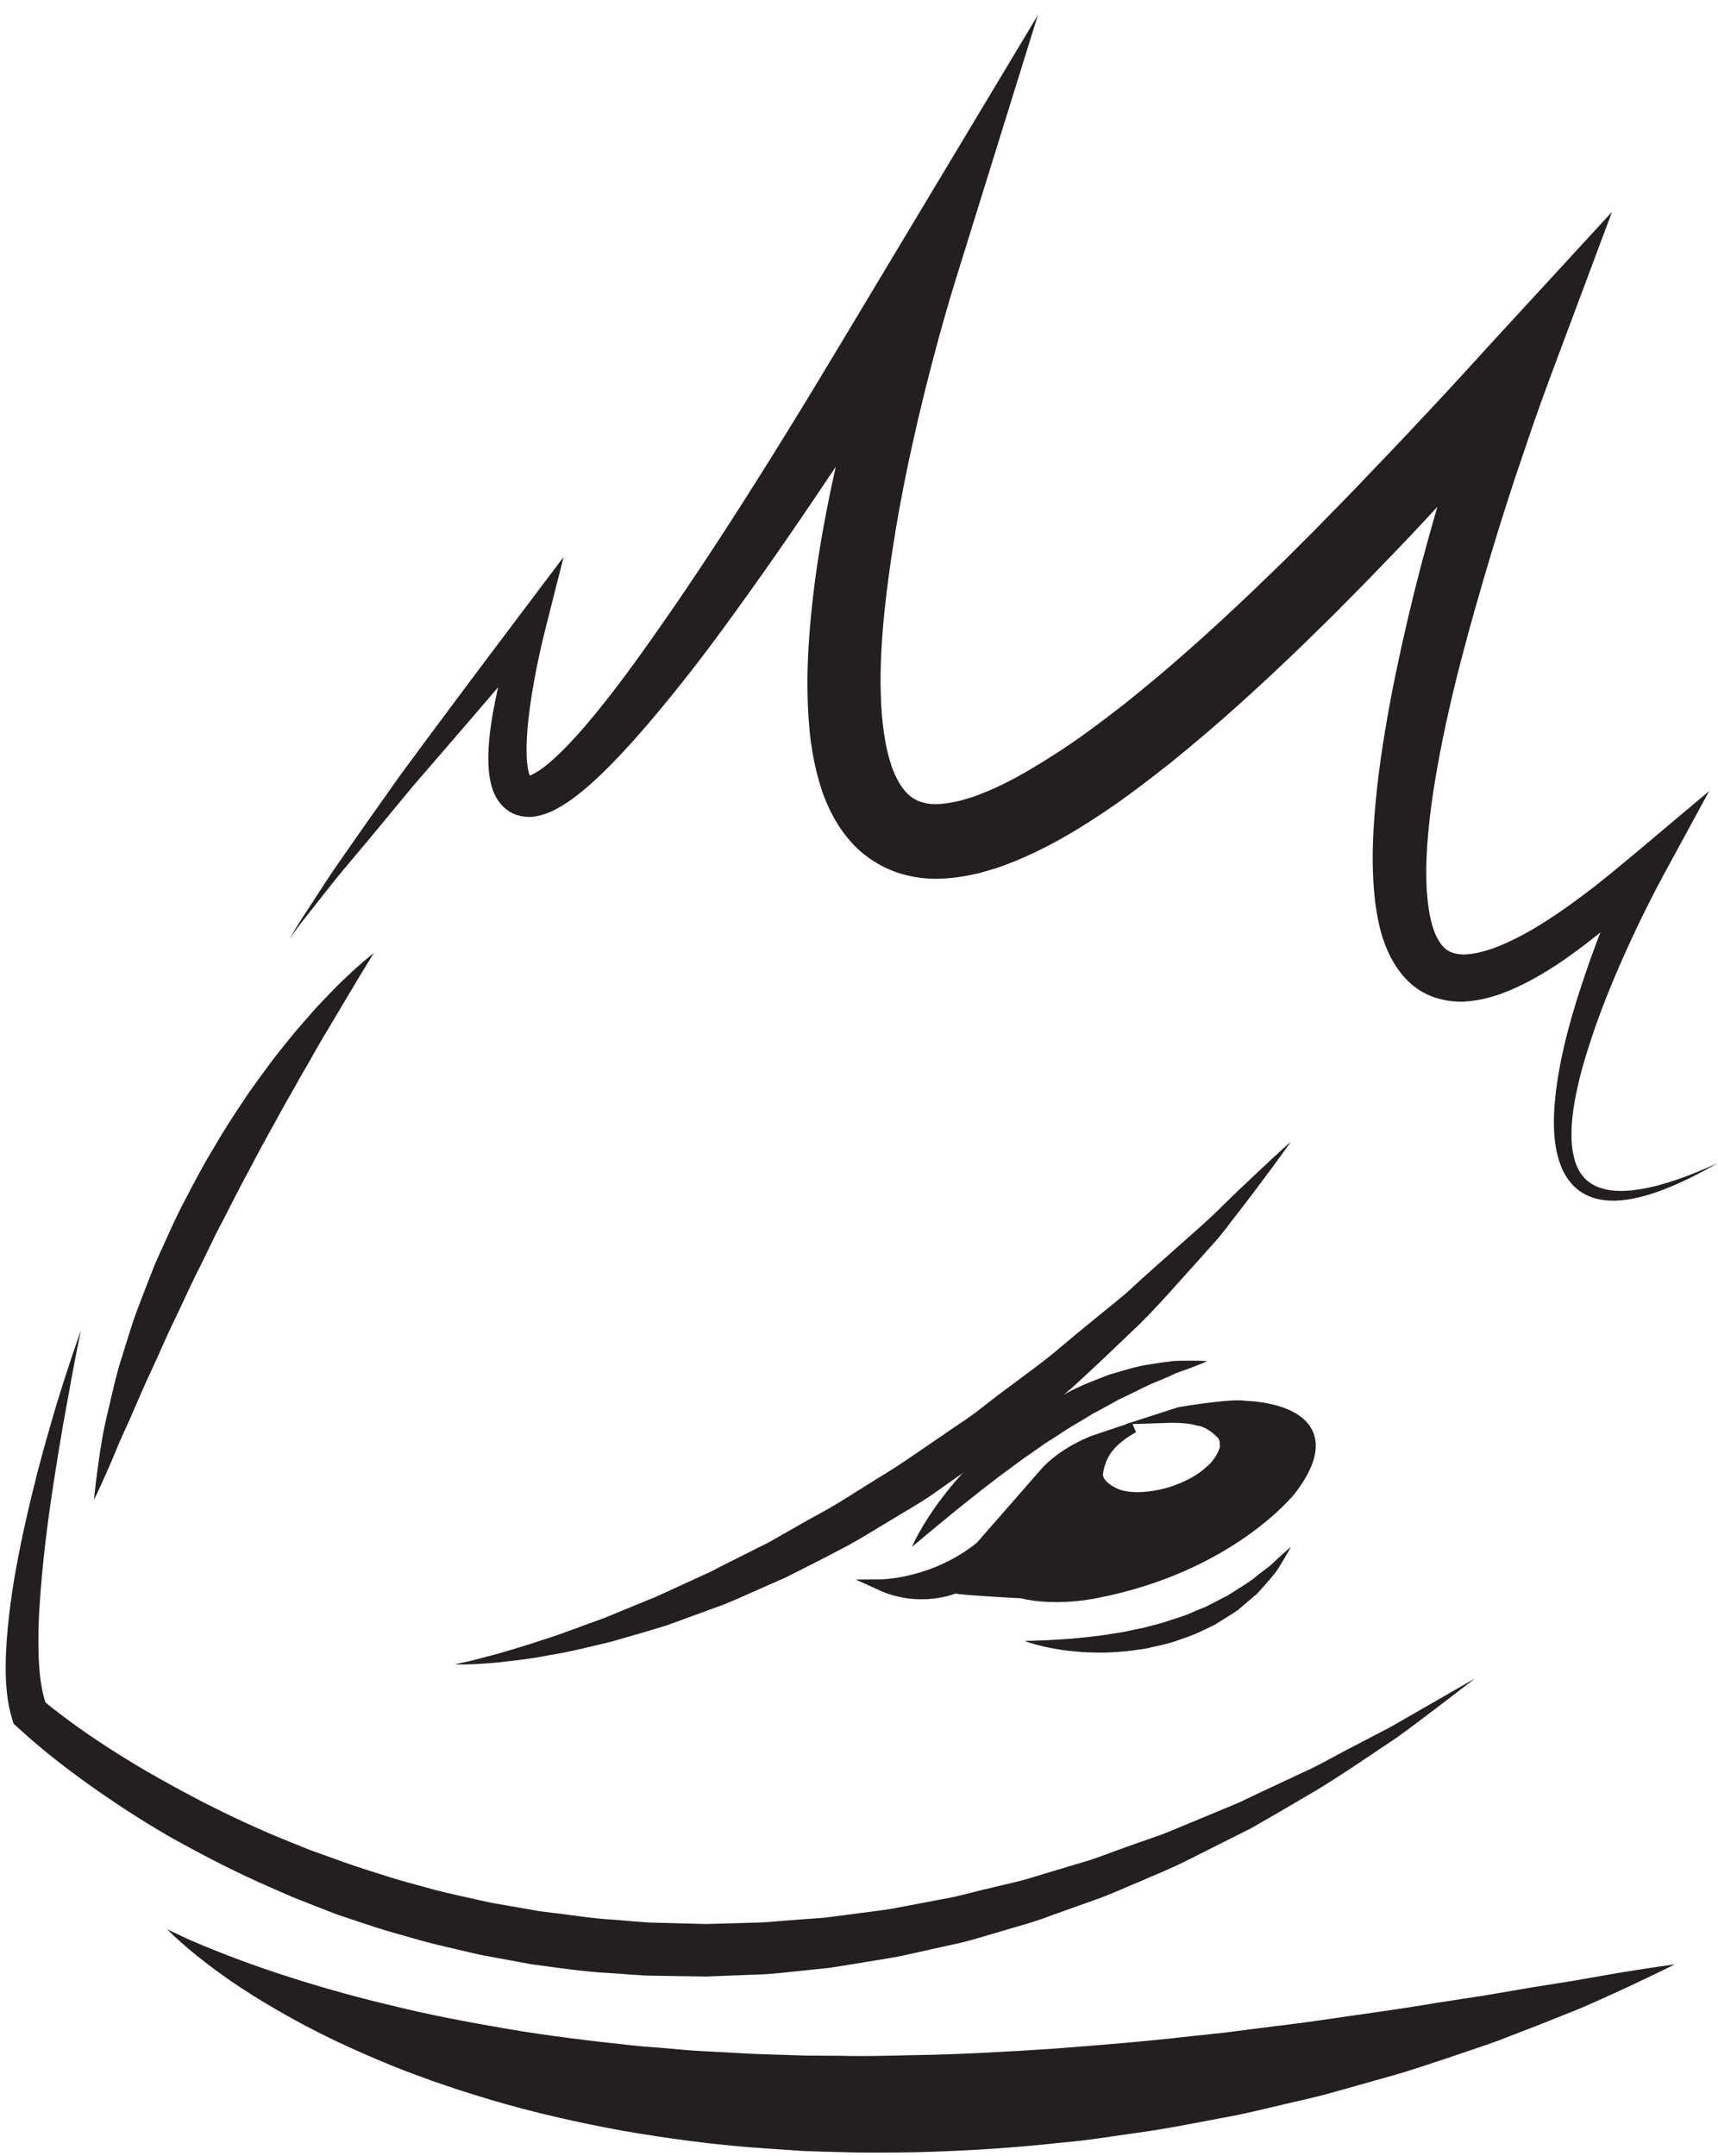 <?xml version="1.0" encoding="utf-8"?>
<!-- Generator: Adobe Illustrator 16.0.4, SVG Export Plug-In . SVG Version: 6.00 Build 0)  -->
<!DOCTYPE svg PUBLIC "-//W3C//DTD SVG 1.1//EN" "http://www.w3.org/Graphics/SVG/1.1/DTD/svg11.dtd">
<svg version="1.1" xmlns="http://www.w3.org/2000/svg" xmlns:xlink="http://www.w3.org/1999/xlink" x="0px" y="0px"
	 width="159.25px" height="199.75px" viewBox="0 0 159.25 199.75" enable-background="new 0 0 159.25 199.75" xml:space="preserve">
<g id="Guides">
</g>
<g id="HORNED_FROG">
	<g id="Horns_1_">
		<path fill="#231F20" d="M26.847,86.969c0.395-0.653,0.769-1.318,1.196-1.95l1.25-1.919c0.83-1.285,1.669-2.569,2.554-3.81
			c1.736-2.514,3.514-4.999,5.278-7.498c3.623-4.916,7.286-9.806,10.967-14.685l4.148-5.498l-1.713,6.783
			c-0.388,1.536-0.732,3.137-1.02,4.711c-0.285,1.579-0.517,3.165-0.632,4.714c-0.054,0.773-0.082,1.539-0.055,2.259
			c0.025,0.708,0.133,1.414,0.297,1.809c0.079,0.19,0.163,0.212,0.066,0.123c-0.102-0.098-0.285-0.104-0.188-0.11
			c0.213-0.046,0.823-0.359,1.35-0.766c1.106-0.839,2.211-1.963,3.255-3.13c1.049-1.175,2.056-2.423,3.044-3.689
			c1.973-2.542,3.838-5.203,5.689-7.878c3.69-5.364,7.209-10.879,10.647-16.447c1.721-2.784,3.416-5.586,5.1-8.396l5.06-8.429
			L96.208,1.397l-7.559,24.31c-0.77,2.475-1.5,5.068-2.174,7.625c-0.679,2.568-1.304,5.148-1.878,7.734
			c-1.156,5.168-2.051,10.382-2.607,15.539c-0.262,2.576-0.421,5.148-0.347,7.636c0.061,2.479,0.358,4.919,1.053,6.889
			c0.357,0.961,0.812,1.765,1.308,2.29c0.5,0.527,0.998,0.807,1.69,0.972c0.677,0.18,1.609,0.137,2.61-0.059
			c0.253-0.056,0.501-0.091,0.761-0.158l0.792-0.241c0.524-0.128,1.072-0.396,1.61-0.59c2.177-0.897,4.348-2.198,6.487-3.573
			c2.147-1.371,4.223-2.957,6.286-4.552c2.044-1.638,4.063-3.327,6.041-5.083c1.982-1.75,3.926-3.557,5.854-5.387l2.871-2.774
			l2.83-2.826c1.871-1.903,3.744-3.806,5.576-5.755c1.858-1.922,3.695-3.869,5.519-5.831c1.835-1.949,3.624-3.948,5.439-5.92
			l11.055-12.011l-5.69,15.211c-0.575,1.538-1.148,3.143-1.7,4.728l-1.622,4.789c-1.054,3.203-2.058,6.42-2.99,9.653
			c-1.89,6.451-3.593,12.974-4.59,19.501c-0.47,3.246-0.793,6.542-0.532,9.581c0.14,1.491,0.429,2.964,0.985,3.926
			c0.56,0.986,1.12,1.323,2.253,1.416c1.151,0.02,2.604-0.399,4-1.028c1.407-0.633,2.815-1.425,4.176-2.333
			c1.373-0.883,2.703-1.878,4.025-2.885c1.308-1.033,2.602-2.095,3.888-3.176l6.803-5.719l-4.195,7.715
			c-0.862,1.585-1.7,3.253-2.493,4.912c-0.795,1.665-1.55,3.349-2.259,5.049c-0.706,1.701-1.366,3.42-1.943,5.159
			c-0.576,1.739-1.099,3.494-1.453,5.27c-0.347,1.766-0.57,3.584-0.303,5.277c0.144,0.833,0.4,1.647,0.904,2.257
			c0.48,0.631,1.205,1.035,2.029,1.238c0.824,0.206,1.731,0.208,2.628,0.109c0.899-0.101,1.804-0.287,2.69-0.547
			c1.781-0.501,3.517-1.204,5.213-1.985c-1.62,0.932-3.288,1.794-5.053,2.47c-0.879,0.346-1.791,0.625-2.734,0.819
			c-0.942,0.189-1.93,0.289-2.942,0.136c-1.005-0.139-2.045-0.613-2.771-1.423c-0.752-0.791-1.145-1.803-1.392-2.78
			c-0.463-1.985-0.348-3.957-0.127-5.866c0.478-3.83,1.568-7.485,2.786-11.068c0.618-1.791,1.283-3.562,1.989-5.315
			c0.711-1.76,1.443-3.48,2.258-5.232l2.608,1.996l-1.888,1.781l-1.949,1.728c-1.334,1.123-2.681,2.238-4.124,3.271
			c-1.424,1.051-2.944,2.021-4.604,2.868c-1.666,0.823-3.497,1.579-5.767,1.677c-1.145,0.005-2.411-0.211-3.562-0.832
			c-1.162-0.617-2.024-1.588-2.638-2.547c-1.222-1.967-1.6-3.931-1.859-5.799c-0.447-3.748-0.186-7.292,0.185-10.793
			c0.402-3.492,0.995-6.922,1.69-10.316c0.697-3.395,1.487-6.757,2.36-10.092c0.884-3.332,1.839-6.638,2.844-9.928l1.551-4.923
			c0.534-1.643,1.071-3.257,1.653-4.922l5.365,3.2c-1.792,2.033-3.556,4.09-5.373,6.104c-1.804,2.025-3.623,4.04-5.472,6.031
			c-1.846,1.992-3.741,3.945-5.635,5.898l-2.871,2.908l-2.923,2.866c-1.969,1.895-3.959,3.772-6.005,5.604
			c-2.04,1.838-4.144,3.624-6.294,5.371c-2.187,1.717-4.388,3.423-6.773,4.975c-2.372,1.565-4.869,3.011-7.68,4.168
			c-0.729,0.265-1.405,0.577-2.189,0.782l-1.146,0.334c-0.394,0.098-0.812,0.168-1.218,0.25c-1.634,0.294-3.459,0.436-5.412-0.035
			c-1.936-0.429-3.866-1.561-5.177-3.027c-1.334-1.46-2.141-3.095-2.71-4.658c-1.066-3.142-1.323-6.132-1.393-9.03
			c-0.063-2.903,0.139-5.722,0.44-8.504c0.603-5.564,1.734-10.961,3.02-16.291c0.651-2.663,1.352-5.309,2.106-7.937
			c0.756-2.639,1.541-5.221,2.428-7.876l5.506,2.544l-5.276,8.369c-1.794,2.769-3.6,5.532-5.434,8.278
			c-3.666,5.495-7.416,10.943-11.369,16.279c-1.979,2.667-4.051,5.277-6.228,7.834c-1.098,1.273-2.219,2.534-3.421,3.755
			c-1.212,1.219-2.465,2.411-4.034,3.489c-0.819,0.515-1.654,1.082-3.071,1.319c-0.714,0.107-1.765-0.032-2.531-0.623
			c-0.762-0.577-1.111-1.294-1.322-1.868c-0.38-1.161-0.403-2.119-0.408-3.048c0.007-0.924,0.093-1.8,0.21-2.662
			c0.236-1.719,0.588-3.374,0.988-5.009c0.406-1.638,0.852-3.231,1.371-4.854l2.435,1.285c-3.945,4.64-7.916,9.264-11.915,13.872
			c-1.943,2.344-3.873,4.702-5.843,7.032c-0.997,1.159-1.938,2.351-2.877,3.55l-1.417,1.796
			C27.732,85.724,27.299,86.354,26.847,86.969z"/>
	</g>
	<g id="Mouth_1_">
		<path fill="#231F20" d="M7.5,123.25c-0.616,2.953-1.141,5.922-1.673,8.881c-0.507,2.965-0.983,5.929-1.384,8.894
			c-0.384,2.967-0.689,5.938-0.837,8.879c-0.027,0.734-0.051,1.467-0.047,2.194c0.003,0.726,0.014,1.452,0.069,2.159
			c0.042,0.71,0.116,1.412,0.239,2.073c0.104,0.676,0.292,1.284,0.491,1.835l-0.447-0.672c2.166,1.8,4.648,3.521,7.124,5.078
			c2.497,1.567,5.081,2.992,7.69,4.359c2.628,1.334,5.294,2.592,8.03,3.683l2.048,0.822l2.077,0.746
			c1.38,0.51,2.777,0.967,4.18,1.406c1.392,0.475,2.812,0.855,4.231,1.236c1.411,0.414,2.846,0.727,4.281,1.042
			c0.718,0.155,1.431,0.334,2.152,0.469l2.17,0.377l2.169,0.377l2.186,0.27c1.456,0.187,2.908,0.411,4.375,0.494
			c1.465,0.095,2.925,0.287,4.394,0.304l4.406,0.114l4.408-0.125c0.735-0.006,1.469-0.058,2.201-0.13l2.2-0.17l2.202-0.161
			l2.191-0.283c1.458-0.208,2.929-0.35,4.38-0.61l4.351-0.828c1.46-0.232,2.873-0.685,4.319-0.997
			c1.433-0.363,2.894-0.637,4.301-1.103l4.261-1.28c1.433-0.395,2.801-0.982,4.207-1.465c1.393-0.517,2.824-0.946,4.196-1.523
			l4.13-1.714l2.067-0.861l2.021-0.964l4.067-1.901c1.373-0.607,2.656-1.381,3.992-2.065l3.996-2.085l7.837-4.504
			c-2.398,1.823-4.781,3.692-7.235,5.466c-2.517,1.673-5.009,3.41-7.606,4.978l-3.934,2.299l-1.979,1.136l-2.037,1.026l-4.085,2.05
			c-1.361,0.688-2.785,1.24-4.179,1.861c-1.416,0.57-2.793,1.244-4.244,1.729l-4.322,1.547c-1.43,0.554-2.921,0.918-4.386,1.371
			c-1.476,0.414-2.932,0.912-4.441,1.206l-4.498,1.002c-1.503,0.318-3.031,0.517-4.547,0.78l-2.28,0.366l-2.297,0.243
			c-1.534,0.143-3.062,0.366-4.605,0.395l-4.623,0.179l-4.628-0.071c-1.544-0.004-3.081-0.186-4.622-0.271
			c-1.543-0.077-3.074-0.285-4.605-0.478l-2.295-0.31l-2.277-0.419l-2.277-0.42c-0.757-0.15-1.504-0.345-2.257-0.515
			c-1.504-0.348-3.007-0.693-4.485-1.142c-1.486-0.415-2.971-0.832-4.427-1.343l-2.195-0.73c-0.726-0.261-1.438-0.556-2.158-0.832
			l-2.149-0.85l-2.118-0.926c-2.824-1.23-5.569-2.632-8.268-4.109c-2.695-1.486-5.285-3.157-7.812-4.913
			c-2.53-1.788-4.93-3.621-7.291-5.799l-0.339-0.313l-0.107-0.359c-0.264-0.88-0.436-1.739-0.506-2.56
			c-0.092-0.829-0.116-1.633-0.107-2.427c-0.003-0.797,0.041-1.577,0.093-2.355c0.052-0.777,0.133-1.546,0.216-2.312
			c0.352-3.061,0.937-6.052,1.606-9.013c0.667-2.961,1.429-5.891,2.283-8.791C5.557,128.97,6.502,126.098,7.5,123.25z"/>
	</g>
	<g id="Chin_1_">
		<path fill="#231F20" d="M15.5,178.75c0,0,0.509,0.262,1.471,0.707c0.953,0.46,2.399,1.04,4.222,1.755
			c3.659,1.408,8.949,3.163,15.395,4.677c3.211,0.79,6.73,1.465,10.45,2.098c3.721,0.637,7.672,1.114,11.756,1.548
			c1.021,0.114,2.06,0.157,3.098,0.258c1.041,0.081,2.082,0.208,3.141,0.248c2.115,0.099,4.246,0.265,6.407,0.312
			c1.079,0.035,2.162,0.071,3.248,0.107c1.087,0.006,2.179,0.013,3.271,0.02c2.185,0.056,4.382-0.007,6.578-0.059
			c4.394-0.06,8.79-0.316,13.121-0.601c4.327-0.333,8.595-0.674,12.72-1.156c1.033-0.107,2.058-0.215,3.072-0.321
			c1.013-0.131,2.016-0.262,3.009-0.39c1.986-0.26,3.939-0.469,5.83-0.753c3.783-0.56,7.384-1.027,10.69-1.597
			c1.662-0.257,3.254-0.502,4.77-0.735c1.514-0.259,2.95-0.504,4.299-0.735c1.357-0.216,2.628-0.418,3.803-0.605
			c1.173-0.206,2.25-0.395,3.224-0.565c1.948-0.344,3.501-0.559,4.553-0.73c1.06-0.15,1.625-0.23,1.625-0.23
			s-0.51,0.252-1.468,0.724c-0.964,0.452-2.37,1.149-4.186,1.969c-0.906,0.417-1.913,0.87-3.016,1.346
			c-1.114,0.446-2.318,0.93-3.605,1.445c-1.295,0.501-2.673,1.035-4.126,1.597c-1.463,0.536-3.021,1.034-4.639,1.591
			c-1.626,0.527-3.31,1.124-5.086,1.622c-1.778,0.501-3.615,1.019-5.505,1.551c-1.89,0.542-3.869,0.936-5.875,1.428
			c-1.005,0.237-2.022,0.477-3.054,0.692c-1.037,0.196-2.083,0.395-3.138,0.594c-2.11,0.407-4.259,0.807-6.456,1.096
			c-2.193,0.306-4.407,0.681-6.664,0.862c-4.499,0.502-9.098,0.787-13.707,0.9c-2.306,0.026-4.611,0.062-6.912-0.021
			c-1.149-0.023-2.296-0.054-3.439-0.105c-1.143-0.078-2.282-0.156-3.417-0.233c-4.538-0.298-8.989-0.903-13.262-1.64
			c-4.27-0.781-8.362-1.723-12.178-2.854c-3.813-1.139-7.365-2.375-10.555-3.743c-3.195-1.348-6.049-2.746-8.494-4.138
			c-2.449-1.379-4.509-2.702-6.136-3.89C17.065,180.436,15.5,178.75,15.5,178.75z"/>
	</g>
	<g id="Eyebrows">
		<g>
			<path fill="#231F20" d="M34.638,88.319c0,0-0.472,0.772-1.298,2.123c-0.802,1.346-1.949,3.269-3.324,5.576
				c-0.69,1.142-1.372,2.424-2.154,3.731c-0.728,1.344-1.562,2.713-2.339,4.182c-0.401,0.726-0.81,1.463-1.223,2.209
				c-0.4,0.753-0.804,1.516-1.212,2.285c-0.835,1.525-1.627,3.104-2.431,4.677c-0.851,1.549-1.548,3.173-2.354,4.716
				c-0.776,1.557-1.461,3.125-2.195,4.616c-0.73,1.492-1.334,2.978-1.988,4.359c-0.661,1.379-1.215,2.712-1.756,3.936
				c-0.511,1.234-1.074,2.339-1.483,3.35c-0.405,1.012-0.799,1.885-1.115,2.608c-0.639,1.445-1.051,2.267-1.051,2.267
				s0.073-0.904,0.284-2.479c0.108-0.786,0.23-1.746,0.417-2.838c0.165-1.098,0.459-2.307,0.77-3.634
				c0.31-1.326,0.625-2.774,1.111-4.257c0.475-1.485,0.917-3.08,1.534-4.668c0.306-0.795,0.617-1.604,0.932-2.423
				c0.317-0.818,0.632-1.65,1.017-2.458c0.745-1.627,1.46-3.303,2.315-4.909c0.848-1.609,1.676-3.23,2.615-4.756
				c0.89-1.554,1.842-3.037,2.798-4.448c0.922-1.433,1.94-2.736,2.858-3.997c0.969-1.228,1.887-2.383,2.794-3.403
				c0.451-0.512,0.87-1.011,1.291-1.468c0.431-0.449,0.839-0.874,1.224-1.274c0.754-0.808,1.48-1.456,2.055-2.002
				C33.905,88.864,34.638,88.319,34.638,88.319z"/>
		</g>
		<g>
			<path fill="#231F20" d="M42.148,154.216c0,0,0.358-0.08,1.03-0.229c0.669-0.133,1.638-0.423,2.87-0.731
				c1.224-0.365,2.706-0.784,4.382-1.354c1.688-0.514,3.539-1.271,5.579-1.983c1.001-0.414,2.044-0.845,3.124-1.291
				c0.54-0.219,1.088-0.441,1.646-0.668c0.547-0.25,1.104-0.505,1.667-0.762c1.125-0.517,2.28-1.046,3.46-1.588
				c1.149-0.61,2.342-1.189,3.545-1.798c0.603-0.302,1.21-0.605,1.822-0.912c0.596-0.339,1.196-0.68,1.799-1.023
				c1.204-0.691,2.424-1.384,3.668-2.057c1.233-0.693,2.421-1.49,3.643-2.235c1.207-0.771,2.454-1.49,3.637-2.308
				c1.188-0.812,2.376-1.623,3.56-2.432c1.171-0.826,2.397-1.567,3.496-2.466c2.218-1.767,4.533-3.341,6.633-5.046
				c2.059-1.755,4.099-3.399,6.03-4.971c0.974-0.777,1.816-1.647,2.703-2.414c0.876-0.78,1.723-1.533,2.536-2.257
				c1.625-1.45,3.153-2.75,4.394-4.017c1.264-1.243,2.4-2.301,3.33-3.18c1.864-1.754,2.971-2.732,2.971-2.732
				s-0.837,1.2-2.374,3.257c-0.77,1.027-1.699,2.282-2.804,3.694c-0.56,0.698-1.106,1.489-1.775,2.237
				c-0.67,0.749-1.375,1.536-2.109,2.357c-1.485,1.63-3.046,3.455-4.839,5.242c-1.828,1.75-3.752,3.61-5.795,5.479
				c-1.004,0.955-2.137,1.796-3.223,2.719c-1.096,0.913-2.218,1.822-3.361,2.723c-1.114,0.938-2.361,1.723-3.551,2.591
				c-1.205,0.85-2.415,1.702-3.625,2.555c-1.23,0.822-2.527,1.545-3.783,2.318c-1.271,0.748-2.506,1.546-3.789,2.24
				c-1.286,0.689-2.575,1.349-3.851,1.992c-0.637,0.322-1.271,0.643-1.9,0.961c-0.645,0.286-1.286,0.569-1.921,0.851
				c-1.272,0.558-2.514,1.126-3.747,1.637c-1.255,0.459-2.484,0.908-3.68,1.346c-0.597,0.217-1.186,0.432-1.766,0.643
				c-0.592,0.18-1.174,0.356-1.748,0.531c-1.148,0.332-2.258,0.652-3.324,0.961c-2.159,0.522-4.127,1.01-5.912,1.284
				c-1.762,0.354-3.332,0.497-4.607,0.654c-1.287,0.112-2.295,0.172-2.988,0.181C42.514,154.236,42.148,154.216,42.148,154.216z"/>
		</g>
		<g>
			<path fill="#231F20" d="M84.544,143.313c0,0,0.197-0.497,0.653-1.305c0.222-0.409,0.512-0.89,0.861-1.433
				c0.363-0.53,0.754-1.151,1.251-1.768c0.48-0.633,1.011-1.312,1.625-1.985c0.593-0.693,1.28-1.365,1.99-2.065
				c0.721-0.687,1.502-1.361,2.313-2.025c0.84-0.628,1.667-1.305,2.576-1.869c0.904-0.571,1.796-1.162,2.748-1.623
				c0.923-0.508,1.862-0.95,2.806-1.306c0.467-0.185,0.925-0.365,1.375-0.542c0.465-0.138,0.919-0.271,1.361-0.402
				c0.885-0.254,1.72-0.482,2.523-0.58c0.791-0.137,1.517-0.231,2.157-0.308c0.651-0.031,1.22-0.026,1.684-0.028
				c0.928,0.001,1.452,0.038,1.452,0.038s-0.494,0.224-1.347,0.55c-0.427,0.161-0.94,0.363-1.529,0.559
				c-0.575,0.261-1.217,0.556-1.921,0.839c-0.709,0.267-1.436,0.667-2.215,1.042c-0.389,0.186-0.788,0.376-1.196,0.57
				c-0.396,0.22-0.801,0.443-1.213,0.671c-0.412,0.222-0.832,0.447-1.256,0.676c-0.41,0.257-0.828,0.51-1.252,0.758
				c-0.855,0.483-1.687,1.043-2.524,1.59c-0.86,0.512-1.644,1.146-2.474,1.683c-0.799,0.588-1.585,1.167-2.345,1.727
				c-0.742,0.588-1.492,1.124-2.164,1.681c-0.69,0.539-1.34,1.055-1.937,1.541c-1.188,0.976-2.191,1.8-2.89,2.389
				C84.949,142.977,84.544,143.313,84.544,143.313z"/>
		</g>
		<g>
			<path fill="#231F20" d="M94.962,152.035c0,0,0.439,0.002,1.197-0.029c0.756-0.019,1.831-0.081,3.103-0.174
				c0.637-0.062,1.323-0.115,2.043-0.208c0.723-0.066,1.474-0.21,2.251-0.32c0.78-0.099,1.56-0.332,2.37-0.463
				c0.786-0.226,1.608-0.379,2.384-0.667c0.785-0.26,1.587-0.479,2.32-0.832c0.372-0.164,0.745-0.316,1.119-0.459
				c0.359-0.171,0.702-0.362,1.048-0.539c0.346-0.178,0.686-0.353,1.019-0.523c0.315-0.201,0.624-0.397,0.924-0.589
				c0.607-0.381,1.191-0.734,1.668-1.146c0.488-0.396,0.973-0.729,1.375-1.059c0.368-0.36,0.708-0.664,0.986-0.92
				c0.562-0.507,0.904-0.794,0.904-0.794s-0.202,0.382-0.594,1.044c-0.198,0.329-0.437,0.734-0.733,1.188
				c-0.32,0.431-0.724,0.887-1.165,1.389c-0.226,0.245-0.439,0.529-0.705,0.772c-0.274,0.234-0.558,0.477-0.85,0.726
				c-0.295,0.249-0.598,0.505-0.908,0.767c-0.329,0.234-0.687,0.442-1.041,0.671c-0.358,0.221-0.716,0.46-1.092,0.677
				c-0.386,0.195-0.782,0.385-1.186,0.566c-0.792,0.401-1.648,0.671-2.495,0.969c-0.851,0.287-1.736,0.432-2.587,0.648
				c-0.866,0.134-1.721,0.266-2.551,0.317c-0.829,0.068-1.632,0.092-2.392,0.062c-0.759,0.009-1.475-0.073-2.131-0.135
				C96.609,152.697,94.962,152.035,94.962,152.035z"/>
		</g>
	</g>
	<path id="Eye_2_" fill="#231F20" stroke="#231F20" stroke-miterlimit="10" d="M115.487,130.297
		c-1.254-0.264-6.165,0.577-6.165,0.577c-0.485,0.155-0.967,0.312-1.443,0.466c2.25-0.078,3.112,0.242,3.112,0.242
		c1.167,0.126,2.128,1.167,2.128,1.167c0.599,0.441,0.441,1.481,0.441,1.481c-0.457,1.371-1.387,2.05-1.387,2.05
		c-1.64,1.545-4.146,2.128-4.146,2.128c-2.901,0.725-4.399,0.084-4.399,0.084c-2.05-0.816-1.892-1.91-1.892-1.91
		c0.11-1.088,0.631-1.939,0.631-1.939c0.705-1.198,2.003-2.006,2.703-2.38c-2.201,0.731-3.794,1.275-3.794,1.275
		c-3.083,1.254-4.441,2.979-4.441,2.979l-5.949,6.797c-4.329,3.506-9.292,3.528-9.292,3.528c3.725,1.705,6.934,0.287,6.934,0.287
		c0.366,0.163,6.164,0.464,6.164,0.464c3.186,0.784,6.838,0,6.838,0c12.531-2.403,18.143-9.57,18.143-9.57
		C125.426,130.438,115.487,130.297,115.487,130.297z"/>
</g>
<g id="TEXT">
</g>
</svg>
